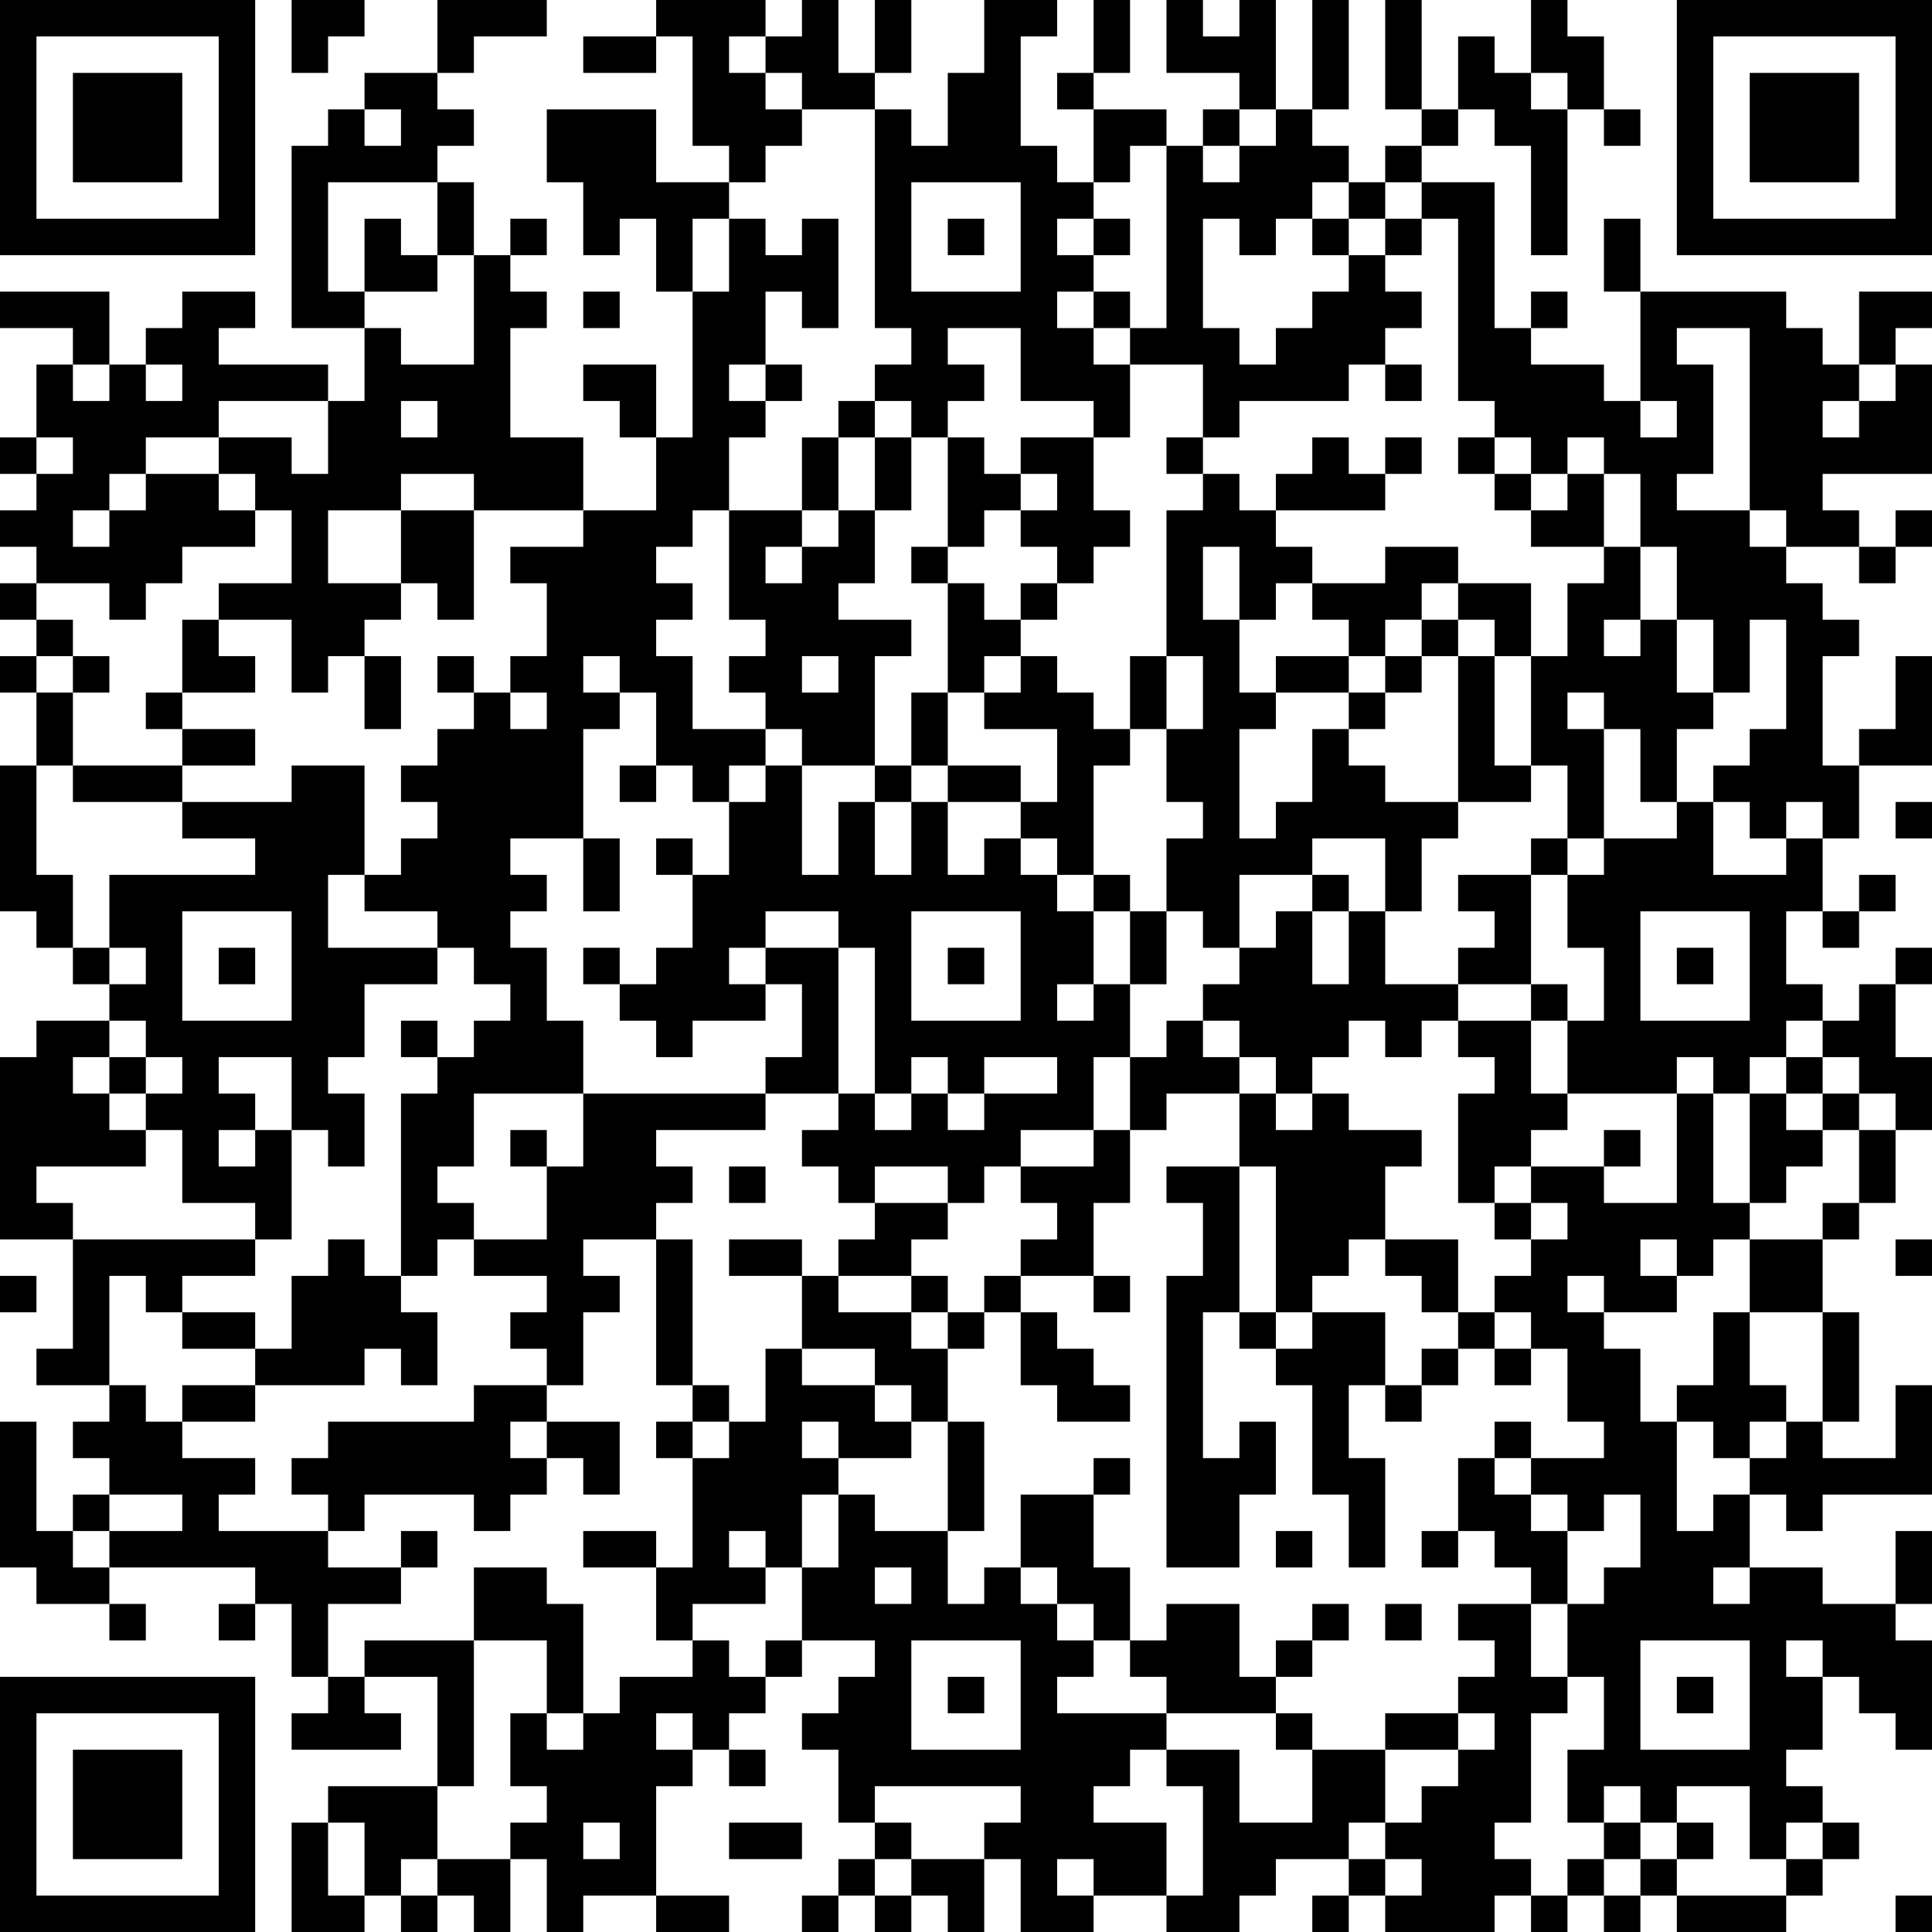 <?xml version="1.0" encoding="UTF-8"?>
<svg xmlns="http://www.w3.org/2000/svg" version="1.1" width="356" height="356" viewBox="0 0 356 356"><rect x="0" y="0" width="356" height="356" fill="#ffffff"/><g transform="scale(6.717)"><g transform="translate(0,0)"><path fill-rule="evenodd" d="M8 0L8 2L9 2L9 1L10 1L10 0ZM12 0L12 2L10 2L10 3L9 3L9 4L8 4L8 9L10 9L10 11L9 11L9 10L6 10L6 9L7 9L7 8L5 8L5 9L4 9L4 10L3 10L3 8L0 8L0 9L2 9L2 10L1 10L1 12L0 12L0 13L1 13L1 14L0 14L0 15L1 15L1 16L0 16L0 17L1 17L1 18L0 18L0 19L1 19L1 21L0 21L0 25L1 25L1 26L2 26L2 27L3 27L3 28L1 28L1 29L0 29L0 34L2 34L2 37L1 37L1 38L3 38L3 39L2 39L2 40L3 40L3 41L2 41L2 42L1 42L1 39L0 39L0 43L1 43L1 44L3 44L3 45L4 45L4 44L3 44L3 43L7 43L7 44L6 44L6 45L7 45L7 44L8 44L8 46L9 46L9 47L8 47L8 48L11 48L11 47L10 47L10 46L12 46L12 49L9 49L9 50L8 50L8 53L10 53L10 52L11 52L11 53L12 53L12 52L13 52L13 53L14 53L14 51L15 51L15 53L16 53L16 52L18 52L18 53L20 53L20 52L18 52L18 49L19 49L19 48L20 48L20 49L21 49L21 48L20 48L20 47L21 47L21 46L22 46L22 45L24 45L24 46L23 46L23 47L22 47L22 48L23 48L23 50L24 50L24 51L23 51L23 52L22 52L22 53L23 53L23 52L24 52L24 53L25 53L25 52L26 52L26 53L27 53L27 51L28 51L28 53L30 53L30 52L32 52L32 53L34 53L34 52L35 52L35 51L37 51L37 52L36 52L36 53L37 53L37 52L38 52L38 53L41 53L41 52L42 52L42 53L43 53L43 52L44 52L44 53L45 53L45 52L46 52L46 53L49 53L49 52L50 52L50 51L51 51L51 50L50 50L50 49L49 49L49 48L50 48L50 46L51 46L51 47L52 47L52 48L53 48L53 45L52 45L52 44L53 44L53 42L52 42L52 44L50 44L50 43L48 43L48 41L49 41L49 42L50 42L50 41L53 41L53 38L52 38L52 40L50 40L50 39L51 39L51 36L50 36L50 34L51 34L51 33L52 33L52 31L53 31L53 29L52 29L52 27L53 27L53 26L52 26L52 27L51 27L51 28L50 28L50 27L49 27L49 25L50 25L50 26L51 26L51 25L52 25L52 24L51 24L51 25L50 25L50 23L51 23L51 21L53 21L53 18L52 18L52 20L51 20L51 21L50 21L50 18L51 18L51 17L50 17L50 16L49 16L49 15L51 15L51 16L52 16L52 15L53 15L53 14L52 14L52 15L51 15L51 14L50 14L50 13L53 13L53 10L52 10L52 9L53 9L53 8L51 8L51 10L50 10L50 9L49 9L49 8L45 8L45 6L44 6L44 8L45 8L45 11L44 11L44 10L42 10L42 9L43 9L43 8L42 8L42 9L41 9L41 5L39 5L39 4L40 4L40 3L41 3L41 4L42 4L42 7L43 7L43 3L44 3L44 4L45 4L45 3L44 3L44 1L43 1L43 0L42 0L42 2L41 2L41 1L40 1L40 3L39 3L39 0L38 0L38 3L39 3L39 4L38 4L38 5L37 5L37 4L36 4L36 3L37 3L37 0L36 0L36 3L35 3L35 0L34 0L34 1L33 1L33 0L32 0L32 2L34 2L34 3L33 3L33 4L32 4L32 3L30 3L30 2L31 2L31 0L30 0L30 2L29 2L29 3L30 3L30 5L29 5L29 4L28 4L28 1L29 1L29 0L27 0L27 2L26 2L26 4L25 4L25 3L24 3L24 2L25 2L25 0L24 0L24 2L23 2L23 0L22 0L22 1L21 1L21 0L18 0L18 1L16 1L16 2L18 2L18 1L19 1L19 4L20 4L20 5L18 5L18 3L15 3L15 5L16 5L16 7L17 7L17 6L18 6L18 8L19 8L19 12L18 12L18 10L16 10L16 11L17 11L17 12L18 12L18 14L16 14L16 12L14 12L14 9L15 9L15 8L14 8L14 7L15 7L15 6L14 6L14 7L13 7L13 5L12 5L12 4L13 4L13 3L12 3L12 2L13 2L13 1L15 1L15 0ZM20 1L20 2L21 2L21 3L22 3L22 4L21 4L21 5L20 5L20 6L19 6L19 8L20 8L20 6L21 6L21 7L22 7L22 6L23 6L23 9L22 9L22 8L21 8L21 10L20 10L20 11L21 11L21 12L20 12L20 14L19 14L19 15L18 15L18 16L19 16L19 17L18 17L18 18L19 18L19 20L21 20L21 21L20 21L20 22L19 22L19 21L18 21L18 19L17 19L17 18L16 18L16 19L17 19L17 20L16 20L16 23L14 23L14 24L15 24L15 25L14 25L14 26L15 26L15 28L16 28L16 30L13 30L13 32L12 32L12 33L13 33L13 34L12 34L12 35L11 35L11 30L12 30L12 29L13 29L13 28L14 28L14 27L13 27L13 26L12 26L12 25L10 25L10 24L11 24L11 23L12 23L12 22L11 22L11 21L12 21L12 20L13 20L13 19L14 19L14 20L15 20L15 19L14 19L14 18L15 18L15 16L14 16L14 15L16 15L16 14L13 14L13 13L11 13L11 14L9 14L9 16L11 16L11 17L10 17L10 18L9 18L9 19L8 19L8 17L6 17L6 16L8 16L8 14L7 14L7 13L6 13L6 12L8 12L8 13L9 13L9 11L6 11L6 12L4 12L4 13L3 13L3 14L2 14L2 15L3 15L3 14L4 14L4 13L6 13L6 14L7 14L7 15L5 15L5 16L4 16L4 17L3 17L3 16L1 16L1 17L2 17L2 18L1 18L1 19L2 19L2 21L1 21L1 24L2 24L2 26L3 26L3 27L4 27L4 26L3 26L3 24L7 24L7 23L5 23L5 22L8 22L8 21L10 21L10 24L9 24L9 26L12 26L12 27L10 27L10 29L9 29L9 30L10 30L10 32L9 32L9 31L8 31L8 29L6 29L6 30L7 30L7 31L6 31L6 32L7 32L7 31L8 31L8 34L7 34L7 33L5 33L5 31L4 31L4 30L5 30L5 29L4 29L4 28L3 28L3 29L2 29L2 30L3 30L3 31L4 31L4 32L1 32L1 33L2 33L2 34L7 34L7 35L5 35L5 36L4 36L4 35L3 35L3 38L4 38L4 39L5 39L5 40L7 40L7 41L6 41L6 42L9 42L9 43L11 43L11 44L9 44L9 46L10 46L10 45L13 45L13 49L12 49L12 51L11 51L11 52L12 52L12 51L14 51L14 50L15 50L15 49L14 49L14 47L15 47L15 48L16 48L16 47L17 47L17 46L19 46L19 45L20 45L20 46L21 46L21 45L22 45L22 43L23 43L23 41L24 41L24 42L26 42L26 44L27 44L27 43L28 43L28 44L29 44L29 45L30 45L30 46L29 46L29 47L32 47L32 48L31 48L31 49L30 49L30 50L32 50L32 52L33 52L33 49L32 49L32 48L34 48L34 50L36 50L36 48L38 48L38 50L37 50L37 51L38 51L38 52L39 52L39 51L38 51L38 50L39 50L39 49L40 49L40 48L41 48L41 47L40 47L40 46L41 46L41 45L40 45L40 44L42 44L42 46L43 46L43 47L42 47L42 50L41 50L41 51L42 51L42 52L43 52L43 51L44 51L44 52L45 52L45 51L46 51L46 52L49 52L49 51L50 51L50 50L49 50L49 51L48 51L48 49L46 49L46 50L45 50L45 49L44 49L44 50L43 50L43 48L44 48L44 46L43 46L43 44L44 44L44 43L45 43L45 41L44 41L44 42L43 42L43 41L42 41L42 40L44 40L44 39L43 39L43 37L42 37L42 36L41 36L41 35L42 35L42 34L43 34L43 33L42 33L42 32L44 32L44 33L46 33L46 30L47 30L47 33L48 33L48 34L47 34L47 35L46 35L46 34L45 34L45 35L46 35L46 36L44 36L44 35L43 35L43 36L44 36L44 37L45 37L45 39L46 39L46 42L47 42L47 41L48 41L48 40L49 40L49 39L50 39L50 36L48 36L48 34L50 34L50 33L51 33L51 31L52 31L52 30L51 30L51 29L50 29L50 28L49 28L49 29L48 29L48 30L47 30L47 29L46 29L46 30L43 30L43 28L44 28L44 26L43 26L43 24L44 24L44 23L46 23L46 22L47 22L47 24L49 24L49 23L50 23L50 22L49 22L49 23L48 23L48 22L47 22L47 21L48 21L48 20L49 20L49 17L48 17L48 19L47 19L47 17L46 17L46 15L45 15L45 13L44 13L44 12L43 12L43 13L42 13L42 12L41 12L41 11L40 11L40 6L39 6L39 5L38 5L38 6L37 6L37 5L36 5L36 6L35 6L35 7L34 7L34 6L33 6L33 9L34 9L34 10L35 10L35 9L36 9L36 8L37 8L37 7L38 7L38 8L39 8L39 9L38 9L38 10L37 10L37 11L34 11L34 12L33 12L33 10L31 10L31 9L32 9L32 4L31 4L31 5L30 5L30 6L29 6L29 7L30 7L30 8L29 8L29 9L30 9L30 10L31 10L31 12L30 12L30 11L28 11L28 9L26 9L26 10L27 10L27 11L26 11L26 12L25 12L25 11L24 11L24 10L25 10L25 9L24 9L24 3L22 3L22 2L21 2L21 1ZM42 2L42 3L43 3L43 2ZM10 3L10 4L11 4L11 3ZM34 3L34 4L33 4L33 5L34 5L34 4L35 4L35 3ZM9 5L9 8L10 8L10 9L11 9L11 10L13 10L13 7L12 7L12 5ZM25 5L25 8L28 8L28 5ZM10 6L10 8L12 8L12 7L11 7L11 6ZM26 6L26 7L27 7L27 6ZM30 6L30 7L31 7L31 6ZM36 6L36 7L37 7L37 6ZM38 6L38 7L39 7L39 6ZM16 8L16 9L17 9L17 8ZM30 8L30 9L31 9L31 8ZM46 9L46 10L47 10L47 13L46 13L46 14L48 14L48 15L49 15L49 14L48 14L48 9ZM2 10L2 11L3 11L3 10ZM4 10L4 11L5 11L5 10ZM21 10L21 11L22 11L22 10ZM38 10L38 11L39 11L39 10ZM51 10L51 11L50 11L50 12L51 12L51 11L52 11L52 10ZM11 11L11 12L12 12L12 11ZM23 11L23 12L22 12L22 14L20 14L20 17L21 17L21 18L20 18L20 19L21 19L21 20L22 20L22 21L21 21L21 22L20 22L20 24L19 24L19 23L18 23L18 24L19 24L19 26L18 26L18 27L17 27L17 26L16 26L16 27L17 27L17 28L18 28L18 29L19 29L19 28L21 28L21 27L22 27L22 29L21 29L21 30L16 30L16 32L15 32L15 31L14 31L14 32L15 32L15 34L13 34L13 35L15 35L15 36L14 36L14 37L15 37L15 38L13 38L13 39L9 39L9 40L8 40L8 41L9 41L9 42L10 42L10 41L13 41L13 42L14 42L14 41L15 41L15 40L16 40L16 41L17 41L17 39L15 39L15 38L16 38L16 36L17 36L17 35L16 35L16 34L18 34L18 38L19 38L19 39L18 39L18 40L19 40L19 43L18 43L18 42L16 42L16 43L18 43L18 45L19 45L19 44L21 44L21 43L22 43L22 41L23 41L23 40L25 40L25 39L26 39L26 42L27 42L27 39L26 39L26 37L27 37L27 36L28 36L28 38L29 38L29 39L31 39L31 38L30 38L30 37L29 37L29 36L28 36L28 35L30 35L30 36L31 36L31 35L30 35L30 33L31 33L31 31L32 31L32 30L34 30L34 32L32 32L32 33L33 33L33 35L32 35L32 43L34 43L34 41L35 41L35 39L34 39L34 40L33 40L33 36L34 36L34 37L35 37L35 38L36 38L36 41L37 41L37 43L38 43L38 40L37 40L37 38L38 38L38 39L39 39L39 38L40 38L40 37L41 37L41 38L42 38L42 37L41 37L41 36L40 36L40 34L38 34L38 32L39 32L39 31L37 31L37 30L36 30L36 29L37 29L37 28L38 28L38 29L39 29L39 28L40 28L40 29L41 29L41 30L40 30L40 33L41 33L41 34L42 34L42 33L41 33L41 32L42 32L42 31L43 31L43 30L42 30L42 28L43 28L43 27L42 27L42 24L43 24L43 23L44 23L44 20L45 20L45 22L46 22L46 20L47 20L47 19L46 19L46 17L45 17L45 15L44 15L44 13L43 13L43 14L42 14L42 13L41 13L41 12L40 12L40 13L41 13L41 14L42 14L42 15L44 15L44 16L43 16L43 18L42 18L42 16L40 16L40 15L38 15L38 16L36 16L36 15L35 15L35 14L38 14L38 13L39 13L39 12L38 12L38 13L37 13L37 12L36 12L36 13L35 13L35 14L34 14L34 13L33 13L33 12L32 12L32 13L33 13L33 14L32 14L32 18L31 18L31 20L30 20L30 19L29 19L29 18L28 18L28 17L29 17L29 16L30 16L30 15L31 15L31 14L30 14L30 12L28 12L28 13L27 13L27 12L26 12L26 15L25 15L25 16L26 16L26 19L25 19L25 21L24 21L24 18L25 18L25 17L23 17L23 16L24 16L24 14L25 14L25 12L24 12L24 11ZM45 11L45 12L46 12L46 11ZM1 12L1 13L2 13L2 12ZM23 12L23 14L22 14L22 15L21 15L21 16L22 16L22 15L23 15L23 14L24 14L24 12ZM28 13L28 14L27 14L27 15L26 15L26 16L27 16L27 17L28 17L28 16L29 16L29 15L28 15L28 14L29 14L29 13ZM11 14L11 16L12 16L12 17L13 17L13 14ZM33 15L33 17L34 17L34 19L35 19L35 20L34 20L34 23L35 23L35 22L36 22L36 20L37 20L37 21L38 21L38 22L40 22L40 23L39 23L39 25L38 25L38 23L36 23L36 24L34 24L34 26L33 26L33 25L32 25L32 23L33 23L33 22L32 22L32 20L33 20L33 18L32 18L32 20L31 20L31 21L30 21L30 24L29 24L29 23L28 23L28 22L29 22L29 20L27 20L27 19L28 19L28 18L27 18L27 19L26 19L26 21L25 21L25 22L24 22L24 21L22 21L22 24L23 24L23 22L24 22L24 24L25 24L25 22L26 22L26 24L27 24L27 23L28 23L28 24L29 24L29 25L30 25L30 27L29 27L29 28L30 28L30 27L31 27L31 29L30 29L30 31L28 31L28 32L27 32L27 33L26 33L26 32L24 32L24 33L23 33L23 32L22 32L22 31L23 31L23 30L24 30L24 31L25 31L25 30L26 30L26 31L27 31L27 30L29 30L29 29L27 29L27 30L26 30L26 29L25 29L25 30L24 30L24 26L23 26L23 25L21 25L21 26L20 26L20 27L21 27L21 26L23 26L23 30L21 30L21 31L18 31L18 32L19 32L19 33L18 33L18 34L19 34L19 38L20 38L20 39L19 39L19 40L20 40L20 39L21 39L21 37L22 37L22 38L24 38L24 39L25 39L25 38L24 38L24 37L22 37L22 35L23 35L23 36L25 36L25 37L26 37L26 36L27 36L27 35L28 35L28 34L29 34L29 33L28 33L28 32L30 32L30 31L31 31L31 29L32 29L32 28L33 28L33 29L34 29L34 30L35 30L35 31L36 31L36 30L35 30L35 29L34 29L34 28L33 28L33 27L34 27L34 26L35 26L35 25L36 25L36 27L37 27L37 25L38 25L38 27L40 27L40 28L42 28L42 27L40 27L40 26L41 26L41 25L40 25L40 24L42 24L42 23L43 23L43 21L42 21L42 18L41 18L41 17L40 17L40 16L39 16L39 17L38 17L38 18L37 18L37 17L36 17L36 16L35 16L35 17L34 17L34 15ZM5 17L5 19L4 19L4 20L5 20L5 21L2 21L2 22L5 22L5 21L7 21L7 20L5 20L5 19L7 19L7 18L6 18L6 17ZM39 17L39 18L38 18L38 19L37 19L37 18L35 18L35 19L37 19L37 20L38 20L38 19L39 19L39 18L40 18L40 22L42 22L42 21L41 21L41 18L40 18L40 17ZM44 17L44 18L45 18L45 17ZM2 18L2 19L3 19L3 18ZM10 18L10 20L11 20L11 18ZM12 18L12 19L13 19L13 18ZM22 18L22 19L23 19L23 18ZM43 19L43 20L44 20L44 19ZM17 21L17 22L18 22L18 21ZM26 21L26 22L28 22L28 21ZM52 22L52 23L53 23L53 22ZM16 23L16 25L17 25L17 23ZM30 24L30 25L31 25L31 27L32 27L32 25L31 25L31 24ZM36 24L36 25L37 25L37 24ZM5 25L5 28L8 28L8 25ZM25 25L25 28L28 28L28 25ZM45 25L45 28L48 28L48 25ZM6 26L6 27L7 27L7 26ZM26 26L26 27L27 27L27 26ZM46 26L46 27L47 27L47 26ZM11 28L11 29L12 29L12 28ZM3 29L3 30L4 30L4 29ZM49 29L49 30L48 30L48 33L49 33L49 32L50 32L50 31L51 31L51 30L50 30L50 29ZM49 30L49 31L50 31L50 30ZM44 31L44 32L45 32L45 31ZM20 32L20 33L21 33L21 32ZM34 32L34 36L35 36L35 37L36 37L36 36L38 36L38 38L39 38L39 37L40 37L40 36L39 36L39 35L38 35L38 34L37 34L37 35L36 35L36 36L35 36L35 32ZM24 33L24 34L23 34L23 35L25 35L25 36L26 36L26 35L25 35L25 34L26 34L26 33ZM9 34L9 35L8 35L8 37L7 37L7 36L5 36L5 37L7 37L7 38L5 38L5 39L7 39L7 38L10 38L10 37L11 37L11 38L12 38L12 36L11 36L11 35L10 35L10 34ZM20 34L20 35L22 35L22 34ZM52 34L52 35L53 35L53 34ZM0 35L0 36L1 36L1 35ZM47 36L47 38L46 38L46 39L47 39L47 40L48 40L48 39L49 39L49 38L48 38L48 36ZM14 39L14 40L15 40L15 39ZM22 39L22 40L23 40L23 39ZM41 39L41 40L40 40L40 42L39 42L39 43L40 43L40 42L41 42L41 43L42 43L42 44L43 44L43 42L42 42L42 41L41 41L41 40L42 40L42 39ZM30 40L30 41L28 41L28 43L29 43L29 44L30 44L30 45L31 45L31 46L32 46L32 47L35 47L35 48L36 48L36 47L35 47L35 46L36 46L36 45L37 45L37 44L36 44L36 45L35 45L35 46L34 46L34 44L32 44L32 45L31 45L31 43L30 43L30 41L31 41L31 40ZM3 41L3 42L2 42L2 43L3 43L3 42L5 42L5 41ZM11 42L11 43L12 43L12 42ZM20 42L20 43L21 43L21 42ZM35 42L35 43L36 43L36 42ZM13 43L13 45L15 45L15 47L16 47L16 44L15 44L15 43ZM24 43L24 44L25 44L25 43ZM47 43L47 44L48 44L48 43ZM38 44L38 45L39 45L39 44ZM25 45L25 48L28 48L28 45ZM45 45L45 48L48 48L48 45ZM49 45L49 46L50 46L50 45ZM26 46L26 47L27 47L27 46ZM46 46L46 47L47 47L47 46ZM18 47L18 48L19 48L19 47ZM38 47L38 48L40 48L40 47ZM24 49L24 50L25 50L25 51L24 51L24 52L25 52L25 51L27 51L27 50L28 50L28 49ZM9 50L9 52L10 52L10 50ZM16 50L16 51L17 51L17 50ZM20 50L20 51L22 51L22 50ZM44 50L44 51L45 51L45 50ZM46 50L46 51L47 51L47 50ZM29 51L29 52L30 52L30 51ZM52 52L52 53L53 53L53 52ZM0 0L0 7L7 7L7 0ZM1 1L1 6L6 6L6 1ZM2 2L2 5L5 5L5 2ZM46 0L46 7L53 7L53 0ZM47 1L47 6L52 6L52 1ZM48 2L48 5L51 5L51 2ZM0 46L0 53L7 53L7 46ZM1 47L1 52L6 52L6 47ZM2 48L2 51L5 51L5 48Z" fill="#000000"/></g></g></svg>
